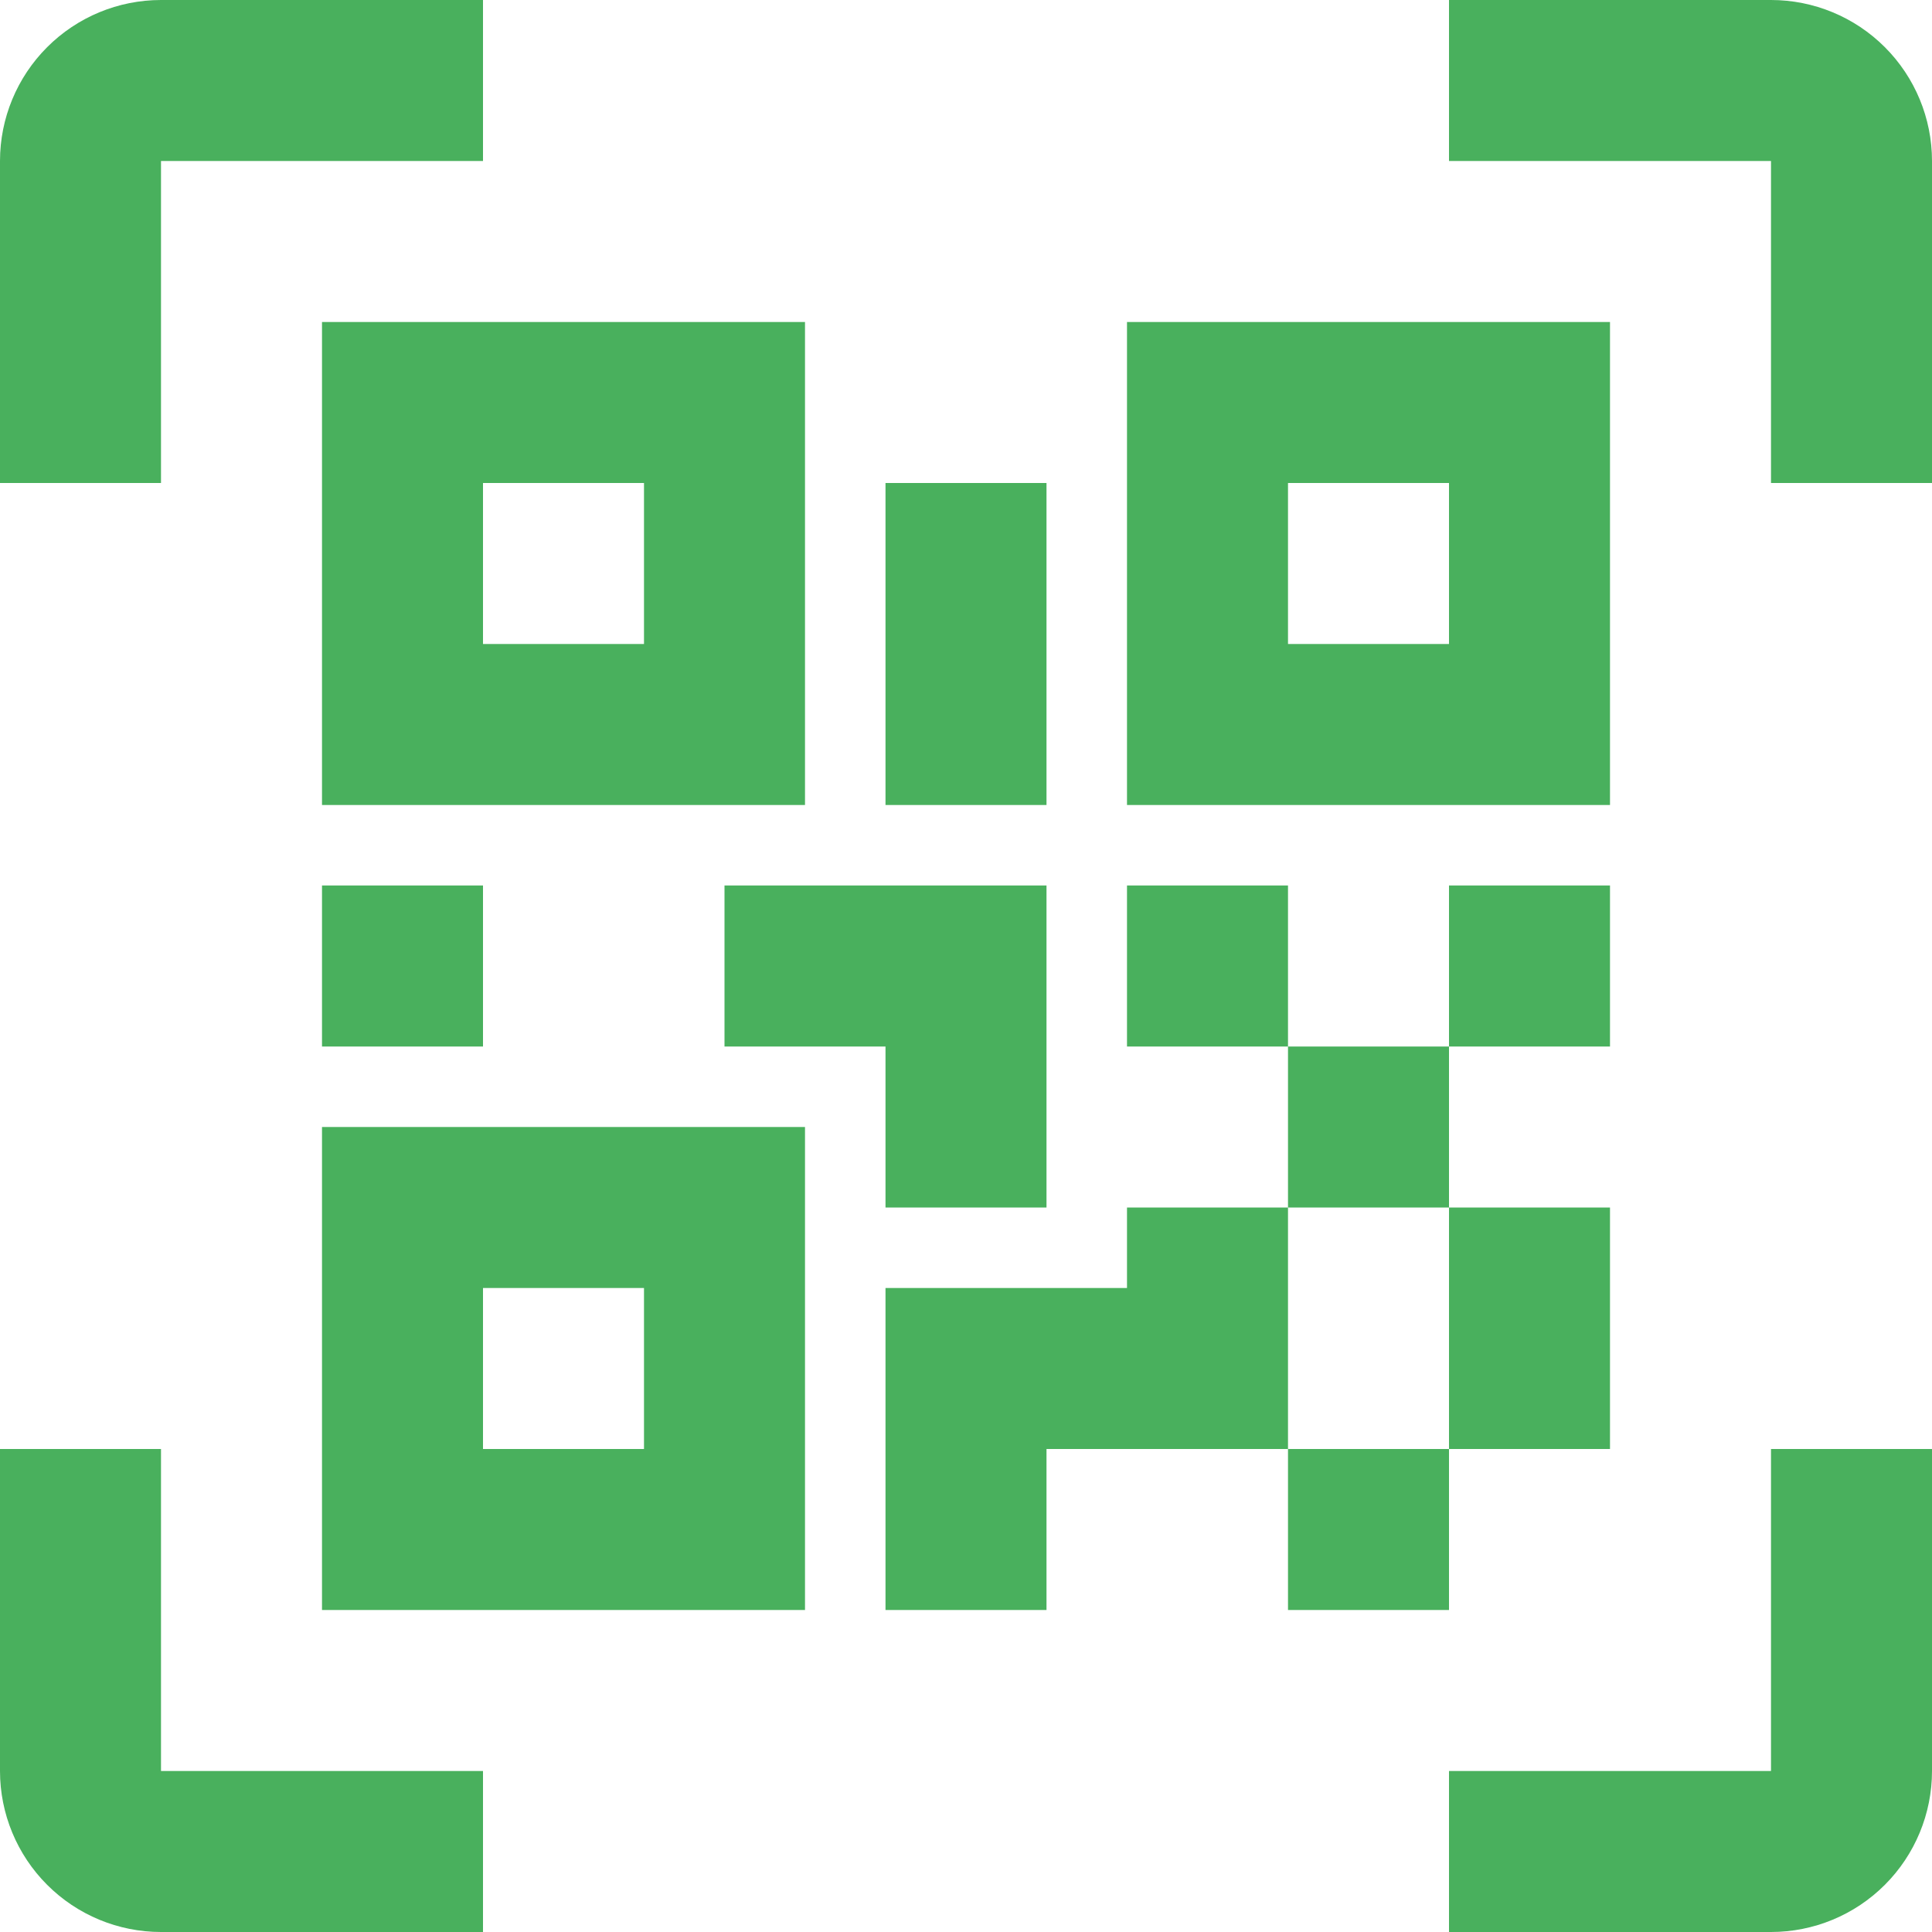 <svg width="117" height="117" viewBox="0 0 117 117" fill="none" xmlns="http://www.w3.org/2000/svg">
<g clip-path="url(#clip0_72_42)">
<path d="M19.5 19.5H48.75V48.75H19.5V19.5ZM97.5 19.5V48.75H68.25V19.5H97.5ZM68.25 73.125H78V63.375H68.25V53.625H78V63.375H87.75V53.625H97.5V63.375H87.75V73.125H97.5V87.75H87.75V97.5H78V87.75H63.375V97.5H53.625V78H68.25V73.125ZM78 73.125V87.75H87.75V73.125H78ZM19.5 97.5V68.25H48.75V97.5H19.5ZM29.25 29.25V39H39V29.25H29.25ZM78 29.25V39H87.75V29.25H78ZM29.25 78V87.75H39V78H29.25ZM19.5 53.625H29.25V63.375H19.5V53.625ZM43.875 53.625H63.375V73.125H53.625V63.375H43.875V53.625ZM53.625 29.25H63.375V48.75H53.625V29.25ZM9.75 9.75V29.25H0V9.75C0 7.164 1.027 4.684 2.856 2.856C4.684 1.027 7.164 0 9.75 0L29.25 0V9.75H9.75ZM107.25 0C109.836 0 112.316 1.027 114.144 2.856C115.973 4.684 117 7.164 117 9.75V29.25H107.25V9.75H87.75V0H107.25ZM9.75 87.75V107.25H29.25V117H9.75C7.164 117 4.684 115.973 2.856 114.144C1.027 112.316 0 109.836 0 107.25V87.75H9.75ZM107.25 107.25V87.75H117V107.25C117 109.836 115.973 112.316 114.144 114.144C112.316 115.973 109.836 117 107.25 117H87.75V107.25H107.25Z" fill="#49B05D"/>
</g>
<defs>
<clipPath id="clip0_72_42">
<rect width="117" height="117" fill="white"/>
</clipPath>
</defs>
</svg>
